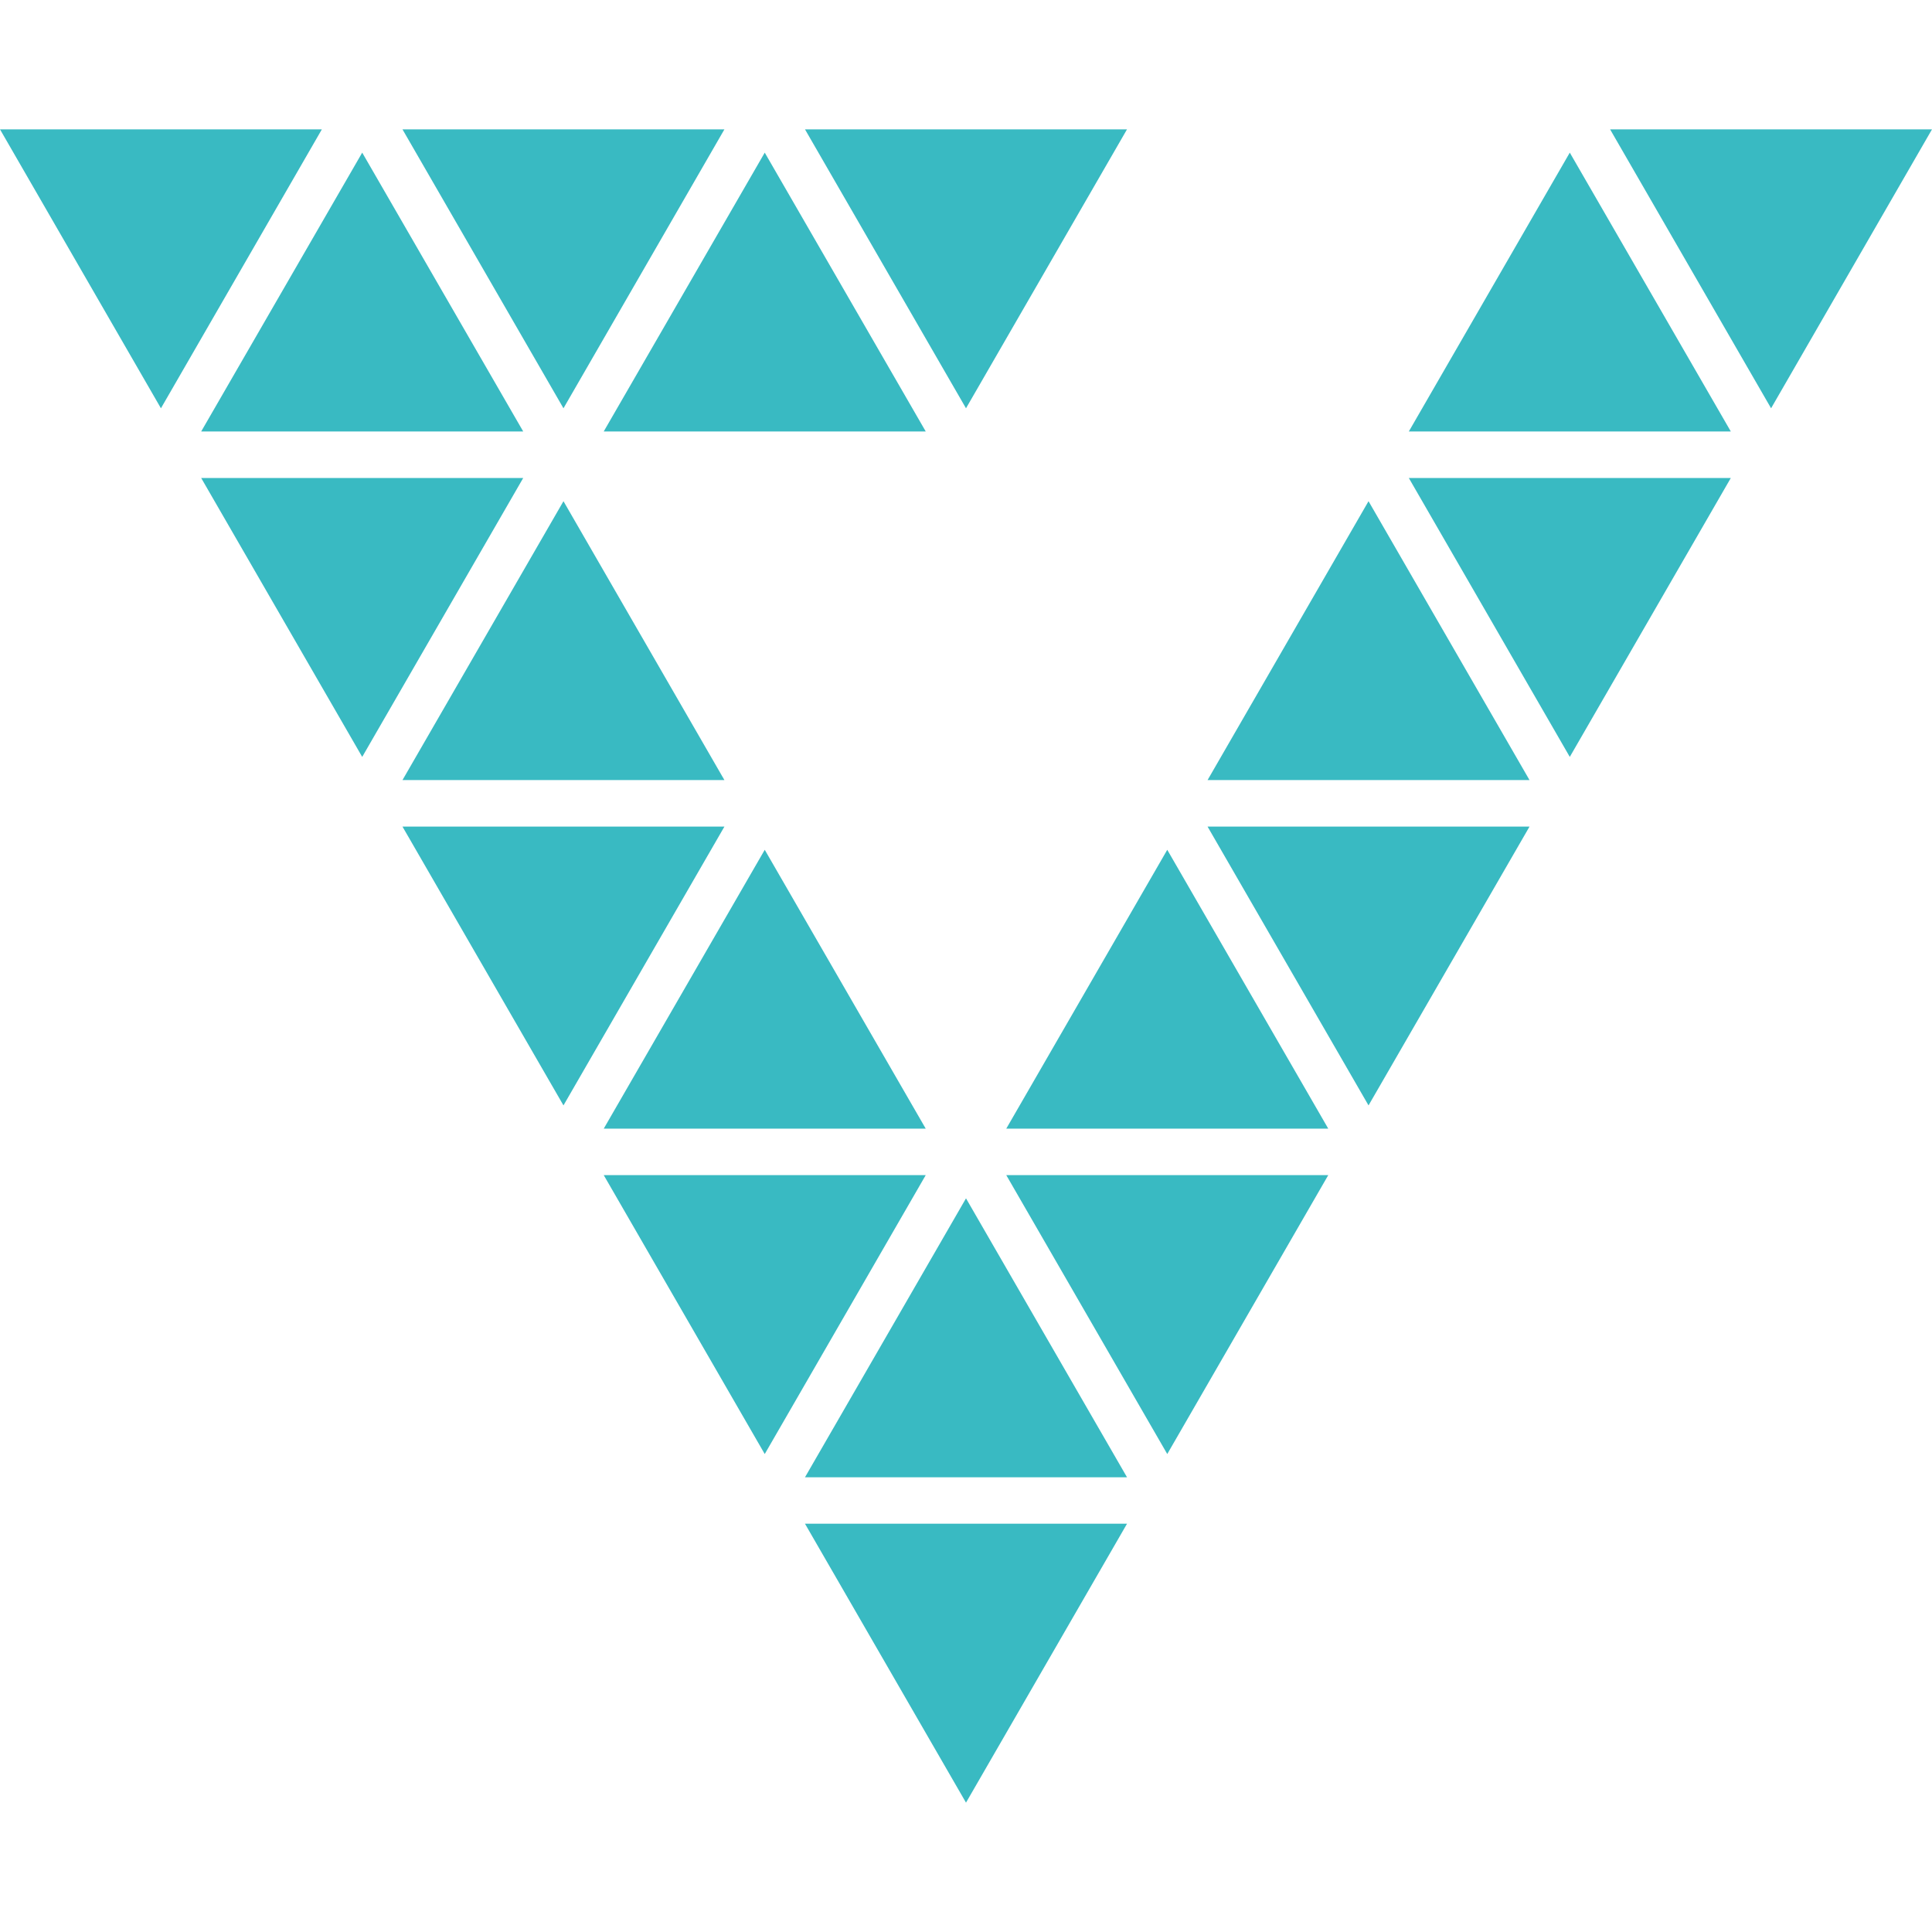 <svg width="100" height="100" viewBox="0 0 100 100" fill="none" xmlns="http://www.w3.org/2000/svg">
<g clip-path="url(#clip0)">
<path d="M41.666 76.463H58.334L50 62.026L41.666 76.463Z" fill="#39BAC2"/>
<path d="M60.417 75.261L68.751 60.824H52.084L60.417 75.261Z" fill="#39BAC2"/>
<path d="M31.249 60.824L39.583 75.261L47.916 60.824H31.249Z" fill="#39BAC2"/>
<path d="M47.916 58.419L39.583 43.985L31.249 58.419H47.916Z" fill="#39BAC2"/>
<path d="M68.751 58.419L60.417 43.985L52.084 58.419H68.751Z" fill="#39BAC2"/>
<path d="M79.168 42.784H62.503L70.835 57.216L79.168 42.784Z" fill="#39BAC2"/>
<path d="M20.832 42.784L29.165 57.216L37.496 42.784H20.832Z" fill="#39BAC2"/>
<path d="M50 93.305L58.334 78.868H41.666L50 93.305Z" fill="#39BAC2"/>
<path d="M29.165 25.942L20.832 40.377H37.496L29.165 25.942Z" fill="#39BAC2"/>
<path d="M70.835 25.942L62.503 40.377H79.168L70.835 25.942Z" fill="#39BAC2"/>
<path d="M89.586 24.742H72.921L81.252 39.177L89.586 24.742Z" fill="#39BAC2"/>
<path d="M10.414 24.742L18.748 39.177L27.081 24.742H10.414Z" fill="#39BAC2"/>
<path d="M27.081 22.332L18.748 7.9L10.414 22.332H27.081Z" fill="#39BAC2"/>
<path d="M47.916 22.332L39.583 7.9L31.249 22.332H47.916Z" fill="#39BAC2"/>
<path d="M81.252 7.9L72.921 22.332H89.586L81.252 7.9Z" fill="#39BAC2"/>
<path d="M100 6.695H83.338L91.671 21.133L100 6.695Z" fill="#39BAC2"/>
<path d="M58.334 6.695H41.666L50 21.133L58.334 6.695Z" fill="#39BAC2"/>
<path d="M37.496 6.695H20.832L29.165 21.133L37.496 6.695Z" fill="#39BAC2"/>
<path d="M8.33 21.133L16.66 6.695H-6.86646e-05L8.33 21.133Z" fill="#39BAC2"/>
</g>
<defs>
<clipPath id="clip0">
<rect x="100" y="100" width="100" height="100" transform="rotate(-180 100 100)" fill="white"/>
</clipPath>
</defs>
</svg>
